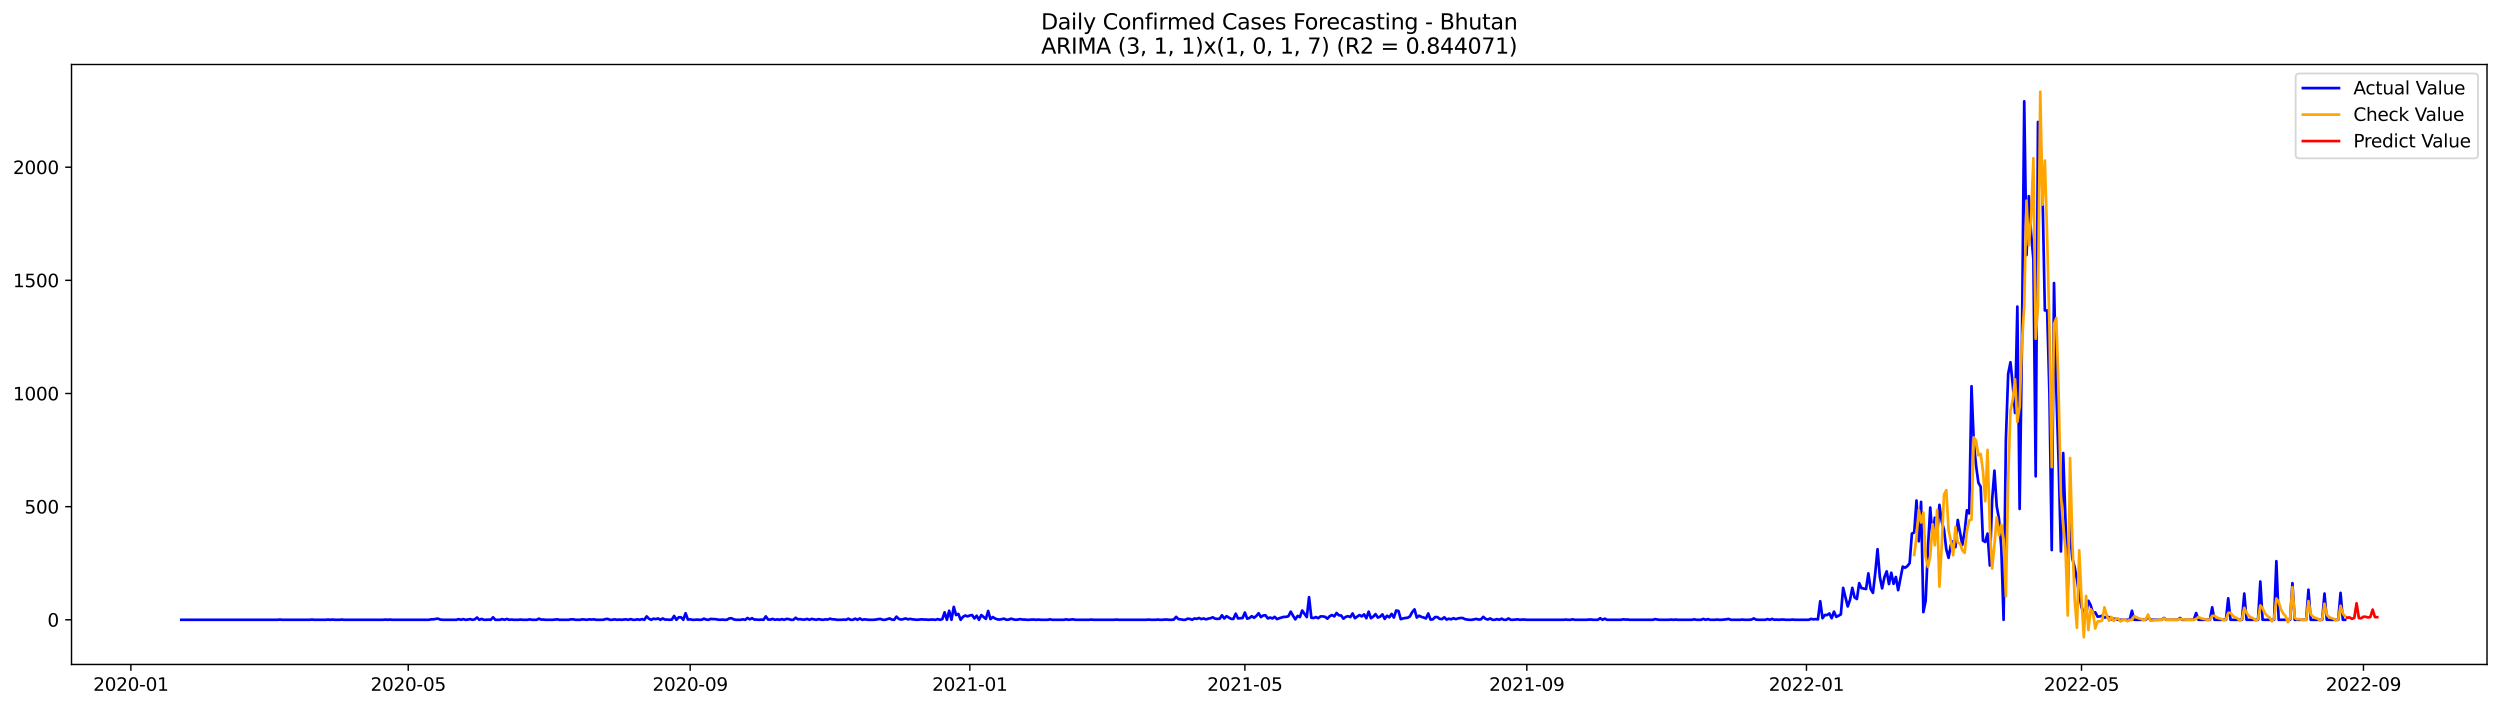 <?xml version="1.0" encoding="utf-8" standalone="no"?>
<!DOCTYPE svg PUBLIC "-//W3C//DTD SVG 1.1//EN"
  "http://www.w3.org/Graphics/SVG/1.1/DTD/svg11.dtd">
<svg xmlns:xlink="http://www.w3.org/1999/xlink" width="1386.05pt" height="392.274pt" viewBox="0 0 1386.05 392.274" xmlns="http://www.w3.org/2000/svg" version="1.1">
 <defs>
  <style type="text/css">*{stroke-linejoin: round; stroke-linecap: butt}</style>
 </defs>
 <g id="figure_1">
  <g id="patch_1">
   <path d="M 0 392.274 
L 1386.05 392.274 
L 1386.05 0 
L 0 0 
z
" style="fill: #ffffff"/>
  </g>
  <g id="axes_1">
   <g id="patch_2">
    <path d="M 39.65 368.396 
L 1378.85 368.396 
L 1378.85 35.755 
L 39.65 35.755 
z
" style="fill: #ffffff"/>
   </g>
   <g id="matplotlib.axis_1">
    <g id="xtick_1">
     <g id="line2d_1">
      <defs>
       <path id="m685d9ab21f" d="M 0 0 
L 0 3.5 
" style="stroke: #000000; stroke-width: 0.8"/>
      </defs>
      <g>
       <use xlink:href="#m685d9ab21f" x="72.564" y="368.396" style="stroke: #000000; stroke-width: 0.8"/>
      </g>
     </g>
     <g id="text_1">
      <!-- 2020-01 -->
      <g transform="translate(51.673 382.994)scale(0.1 -0.1)">
       <defs>
        <path id="DejaVuSans-32" d="M 1228 531 
L 3431 531 
L 3431 0 
L 469 0 
L 469 531 
Q 828 903 1448 1529 
Q 2069 2156 2228 2338 
Q 2531 2678 2651 2914 
Q 2772 3150 2772 3378 
Q 2772 3750 2511 3984 
Q 2250 4219 1831 4219 
Q 1534 4219 1204 4116 
Q 875 4013 500 3803 
L 500 4441 
Q 881 4594 1212 4672 
Q 1544 4750 1819 4750 
Q 2544 4750 2975 4387 
Q 3406 4025 3406 3419 
Q 3406 3131 3298 2873 
Q 3191 2616 2906 2266 
Q 2828 2175 2409 1742 
Q 1991 1309 1228 531 
z
" transform="scale(0.016)"/>
        <path id="DejaVuSans-30" d="M 2034 4250 
Q 1547 4250 1301 3770 
Q 1056 3291 1056 2328 
Q 1056 1369 1301 889 
Q 1547 409 2034 409 
Q 2525 409 2770 889 
Q 3016 1369 3016 2328 
Q 3016 3291 2770 3770 
Q 2525 4250 2034 4250 
z
M 2034 4750 
Q 2819 4750 3233 4129 
Q 3647 3509 3647 2328 
Q 3647 1150 3233 529 
Q 2819 -91 2034 -91 
Q 1250 -91 836 529 
Q 422 1150 422 2328 
Q 422 3509 836 4129 
Q 1250 4750 2034 4750 
z
" transform="scale(0.016)"/>
        <path id="DejaVuSans-2d" d="M 313 2009 
L 1997 2009 
L 1997 1497 
L 313 1497 
L 313 2009 
z
" transform="scale(0.016)"/>
        <path id="DejaVuSans-31" d="M 794 531 
L 1825 531 
L 1825 4091 
L 703 3866 
L 703 4441 
L 1819 4666 
L 2450 4666 
L 2450 531 
L 3481 531 
L 3481 0 
L 794 0 
L 794 531 
z
" transform="scale(0.016)"/>
       </defs>
       <use xlink:href="#DejaVuSans-32"/>
       <use xlink:href="#DejaVuSans-30" x="63.623"/>
       <use xlink:href="#DejaVuSans-32" x="127.246"/>
       <use xlink:href="#DejaVuSans-30" x="190.869"/>
       <use xlink:href="#DejaVuSans-2d" x="254.492"/>
       <use xlink:href="#DejaVuSans-30" x="290.576"/>
       <use xlink:href="#DejaVuSans-31" x="354.199"/>
      </g>
     </g>
    </g>
    <g id="xtick_2">
     <g id="line2d_2">
      <g>
       <use xlink:href="#m685d9ab21f" x="226.335" y="368.396" style="stroke: #000000; stroke-width: 0.8"/>
      </g>
     </g>
     <g id="text_2">
      <!-- 2020-05 -->
      <g transform="translate(205.443 382.994)scale(0.1 -0.1)">
       <defs>
        <path id="DejaVuSans-35" d="M 691 4666 
L 3169 4666 
L 3169 4134 
L 1269 4134 
L 1269 2991 
Q 1406 3038 1543 3061 
Q 1681 3084 1819 3084 
Q 2600 3084 3056 2656 
Q 3513 2228 3513 1497 
Q 3513 744 3044 326 
Q 2575 -91 1722 -91 
Q 1428 -91 1123 -41 
Q 819 9 494 109 
L 494 744 
Q 775 591 1075 516 
Q 1375 441 1709 441 
Q 2250 441 2565 725 
Q 2881 1009 2881 1497 
Q 2881 1984 2565 2268 
Q 2250 2553 1709 2553 
Q 1456 2553 1204 2497 
Q 953 2441 691 2322 
L 691 4666 
z
" transform="scale(0.016)"/>
       </defs>
       <use xlink:href="#DejaVuSans-32"/>
       <use xlink:href="#DejaVuSans-30" x="63.623"/>
       <use xlink:href="#DejaVuSans-32" x="127.246"/>
       <use xlink:href="#DejaVuSans-30" x="190.869"/>
       <use xlink:href="#DejaVuSans-2d" x="254.492"/>
       <use xlink:href="#DejaVuSans-30" x="290.576"/>
       <use xlink:href="#DejaVuSans-35" x="354.199"/>
      </g>
     </g>
    </g>
    <g id="xtick_3">
     <g id="line2d_3">
      <g>
       <use xlink:href="#m685d9ab21f" x="382.647" y="368.396" style="stroke: #000000; stroke-width: 0.8"/>
      </g>
     </g>
     <g id="text_3">
      <!-- 2020-09 -->
      <g transform="translate(361.755 382.994)scale(0.1 -0.1)">
       <defs>
        <path id="DejaVuSans-39" d="M 703 97 
L 703 672 
Q 941 559 1184 500 
Q 1428 441 1663 441 
Q 2288 441 2617 861 
Q 2947 1281 2994 2138 
Q 2813 1869 2534 1725 
Q 2256 1581 1919 1581 
Q 1219 1581 811 2004 
Q 403 2428 403 3163 
Q 403 3881 828 4315 
Q 1253 4750 1959 4750 
Q 2769 4750 3195 4129 
Q 3622 3509 3622 2328 
Q 3622 1225 3098 567 
Q 2575 -91 1691 -91 
Q 1453 -91 1209 -44 
Q 966 3 703 97 
z
M 1959 2075 
Q 2384 2075 2632 2365 
Q 2881 2656 2881 3163 
Q 2881 3666 2632 3958 
Q 2384 4250 1959 4250 
Q 1534 4250 1286 3958 
Q 1038 3666 1038 3163 
Q 1038 2656 1286 2365 
Q 1534 2075 1959 2075 
z
" transform="scale(0.016)"/>
       </defs>
       <use xlink:href="#DejaVuSans-32"/>
       <use xlink:href="#DejaVuSans-30" x="63.623"/>
       <use xlink:href="#DejaVuSans-32" x="127.246"/>
       <use xlink:href="#DejaVuSans-30" x="190.869"/>
       <use xlink:href="#DejaVuSans-2d" x="254.492"/>
       <use xlink:href="#DejaVuSans-30" x="290.576"/>
       <use xlink:href="#DejaVuSans-39" x="354.199"/>
      </g>
     </g>
    </g>
    <g id="xtick_4">
     <g id="line2d_4">
      <g>
       <use xlink:href="#m685d9ab21f" x="537.688" y="368.396" style="stroke: #000000; stroke-width: 0.8"/>
      </g>
     </g>
     <g id="text_4">
      <!-- 2021-01 -->
      <g transform="translate(516.797 382.994)scale(0.1 -0.1)">
       <use xlink:href="#DejaVuSans-32"/>
       <use xlink:href="#DejaVuSans-30" x="63.623"/>
       <use xlink:href="#DejaVuSans-32" x="127.246"/>
       <use xlink:href="#DejaVuSans-31" x="190.869"/>
       <use xlink:href="#DejaVuSans-2d" x="254.492"/>
       <use xlink:href="#DejaVuSans-30" x="290.576"/>
       <use xlink:href="#DejaVuSans-31" x="354.199"/>
      </g>
     </g>
    </g>
    <g id="xtick_5">
     <g id="line2d_5">
      <g>
       <use xlink:href="#m685d9ab21f" x="690.188" y="368.396" style="stroke: #000000; stroke-width: 0.8"/>
      </g>
     </g>
     <g id="text_5">
      <!-- 2021-05 -->
      <g transform="translate(669.296 382.994)scale(0.1 -0.1)">
       <use xlink:href="#DejaVuSans-32"/>
       <use xlink:href="#DejaVuSans-30" x="63.623"/>
       <use xlink:href="#DejaVuSans-32" x="127.246"/>
       <use xlink:href="#DejaVuSans-31" x="190.869"/>
       <use xlink:href="#DejaVuSans-2d" x="254.492"/>
       <use xlink:href="#DejaVuSans-30" x="290.576"/>
       <use xlink:href="#DejaVuSans-35" x="354.199"/>
      </g>
     </g>
    </g>
    <g id="xtick_6">
     <g id="line2d_6">
      <g>
       <use xlink:href="#m685d9ab21f" x="846.5" y="368.396" style="stroke: #000000; stroke-width: 0.8"/>
      </g>
     </g>
     <g id="text_6">
      <!-- 2021-09 -->
      <g transform="translate(825.608 382.994)scale(0.1 -0.1)">
       <use xlink:href="#DejaVuSans-32"/>
       <use xlink:href="#DejaVuSans-30" x="63.623"/>
       <use xlink:href="#DejaVuSans-32" x="127.246"/>
       <use xlink:href="#DejaVuSans-31" x="190.869"/>
       <use xlink:href="#DejaVuSans-2d" x="254.492"/>
       <use xlink:href="#DejaVuSans-30" x="290.576"/>
       <use xlink:href="#DejaVuSans-39" x="354.199"/>
      </g>
     </g>
    </g>
    <g id="xtick_7">
     <g id="line2d_7">
      <g>
       <use xlink:href="#m685d9ab21f" x="1001.541" y="368.396" style="stroke: #000000; stroke-width: 0.8"/>
      </g>
     </g>
     <g id="text_7">
      <!-- 2022-01 -->
      <g transform="translate(980.649 382.994)scale(0.1 -0.1)">
       <use xlink:href="#DejaVuSans-32"/>
       <use xlink:href="#DejaVuSans-30" x="63.623"/>
       <use xlink:href="#DejaVuSans-32" x="127.246"/>
       <use xlink:href="#DejaVuSans-32" x="190.869"/>
       <use xlink:href="#DejaVuSans-2d" x="254.492"/>
       <use xlink:href="#DejaVuSans-30" x="290.576"/>
       <use xlink:href="#DejaVuSans-31" x="354.199"/>
      </g>
     </g>
    </g>
    <g id="xtick_8">
     <g id="line2d_8">
      <g>
       <use xlink:href="#m685d9ab21f" x="1154.04" y="368.396" style="stroke: #000000; stroke-width: 0.8"/>
      </g>
     </g>
     <g id="text_8">
      <!-- 2022-05 -->
      <g transform="translate(1133.149 382.994)scale(0.1 -0.1)">
       <use xlink:href="#DejaVuSans-32"/>
       <use xlink:href="#DejaVuSans-30" x="63.623"/>
       <use xlink:href="#DejaVuSans-32" x="127.246"/>
       <use xlink:href="#DejaVuSans-32" x="190.869"/>
       <use xlink:href="#DejaVuSans-2d" x="254.492"/>
       <use xlink:href="#DejaVuSans-30" x="290.576"/>
       <use xlink:href="#DejaVuSans-35" x="354.199"/>
      </g>
     </g>
    </g>
    <g id="xtick_9">
     <g id="line2d_9">
      <g>
       <use xlink:href="#m685d9ab21f" x="1310.352" y="368.396" style="stroke: #000000; stroke-width: 0.8"/>
      </g>
     </g>
     <g id="text_9">
      <!-- 2022-09 -->
      <g transform="translate(1289.461 382.994)scale(0.1 -0.1)">
       <use xlink:href="#DejaVuSans-32"/>
       <use xlink:href="#DejaVuSans-30" x="63.623"/>
       <use xlink:href="#DejaVuSans-32" x="127.246"/>
       <use xlink:href="#DejaVuSans-32" x="190.869"/>
       <use xlink:href="#DejaVuSans-2d" x="254.492"/>
       <use xlink:href="#DejaVuSans-30" x="290.576"/>
       <use xlink:href="#DejaVuSans-39" x="354.199"/>
      </g>
     </g>
    </g>
   </g>
   <g id="matplotlib.axis_2">
    <g id="ytick_1">
     <g id="line2d_10">
      <defs>
       <path id="m9c582cf4a0" d="M 0 0 
L -3.5 0 
" style="stroke: #000000; stroke-width: 0.8"/>
      </defs>
      <g>
       <use xlink:href="#m9c582cf4a0" x="39.65" y="343.63" style="stroke: #000000; stroke-width: 0.8"/>
      </g>
     </g>
     <g id="text_10">
      <!-- 0 -->
      <g transform="translate(26.288 347.429)scale(0.1 -0.1)">
       <use xlink:href="#DejaVuSans-30"/>
      </g>
     </g>
    </g>
    <g id="ytick_2">
     <g id="line2d_11">
      <g>
       <use xlink:href="#m9c582cf4a0" x="39.65" y="280.897" style="stroke: #000000; stroke-width: 0.8"/>
      </g>
     </g>
     <g id="text_11">
      <!-- 500 -->
      <g transform="translate(13.562 284.696)scale(0.1 -0.1)">
       <use xlink:href="#DejaVuSans-35"/>
       <use xlink:href="#DejaVuSans-30" x="63.623"/>
       <use xlink:href="#DejaVuSans-30" x="127.246"/>
      </g>
     </g>
    </g>
    <g id="ytick_3">
     <g id="line2d_12">
      <g>
       <use xlink:href="#m9c582cf4a0" x="39.65" y="218.163" style="stroke: #000000; stroke-width: 0.8"/>
      </g>
     </g>
     <g id="text_12">
      <!-- 1000 -->
      <g transform="translate(7.2 221.962)scale(0.1 -0.1)">
       <use xlink:href="#DejaVuSans-31"/>
       <use xlink:href="#DejaVuSans-30" x="63.623"/>
       <use xlink:href="#DejaVuSans-30" x="127.246"/>
       <use xlink:href="#DejaVuSans-30" x="190.869"/>
      </g>
     </g>
    </g>
    <g id="ytick_4">
     <g id="line2d_13">
      <g>
       <use xlink:href="#m9c582cf4a0" x="39.65" y="155.429" style="stroke: #000000; stroke-width: 0.8"/>
      </g>
     </g>
     <g id="text_13">
      <!-- 1500 -->
      <g transform="translate(7.2 159.229)scale(0.1 -0.1)">
       <use xlink:href="#DejaVuSans-31"/>
       <use xlink:href="#DejaVuSans-35" x="63.623"/>
       <use xlink:href="#DejaVuSans-30" x="127.246"/>
       <use xlink:href="#DejaVuSans-30" x="190.869"/>
      </g>
     </g>
    </g>
    <g id="ytick_5">
     <g id="line2d_14">
      <g>
       <use xlink:href="#m9c582cf4a0" x="39.65" y="92.696" style="stroke: #000000; stroke-width: 0.8"/>
      </g>
     </g>
     <g id="text_14">
      <!-- 2000 -->
      <g transform="translate(7.2 96.495)scale(0.1 -0.1)">
       <use xlink:href="#DejaVuSans-32"/>
       <use xlink:href="#DejaVuSans-30" x="63.623"/>
       <use xlink:href="#DejaVuSans-30" x="127.246"/>
       <use xlink:href="#DejaVuSans-30" x="190.869"/>
      </g>
     </g>
    </g>
   </g>
   <g id="line2d_15">
    <path d="M 100.523 343.63 
L 153.898 343.63 
L 155.168 343.505 
L 156.439 343.63 
L 171.689 343.63 
L 172.96 343.505 
L 174.231 343.63 
L 180.585 343.63 
L 181.856 343.505 
L 183.127 343.63 
L 184.397 343.505 
L 185.668 343.63 
L 188.21 343.63 
L 189.481 343.505 
L 190.752 343.63 
L 212.356 343.63 
L 213.627 343.505 
L 214.897 343.63 
L 216.168 343.505 
L 217.439 343.63 
L 237.772 343.63 
L 239.043 343.379 
L 240.314 343.379 
L 241.585 343.128 
L 242.856 343.003 
L 244.126 343.505 
L 245.397 343.63 
L 253.022 343.63 
L 254.293 343.254 
L 255.564 343.63 
L 256.835 343.254 
L 258.106 343.63 
L 259.376 343.505 
L 260.647 343.254 
L 261.918 343.63 
L 263.189 343.379 
L 264.46 342.376 
L 265.731 343.63 
L 267.001 343.128 
L 268.272 343.63 
L 269.543 343.63 
L 270.814 343.505 
L 272.085 343.63 
L 273.356 342.25 
L 274.626 343.63 
L 277.168 343.63 
L 278.439 343.254 
L 279.71 343.63 
L 280.98 343.128 
L 282.251 343.63 
L 283.522 343.505 
L 284.793 343.63 
L 287.335 343.63 
L 288.605 343.505 
L 289.876 343.63 
L 292.418 343.63 
L 293.689 343.379 
L 294.96 343.63 
L 297.501 343.63 
L 298.772 343.003 
L 300.043 343.505 
L 301.314 343.505 
L 302.585 343.63 
L 306.397 343.63 
L 308.939 343.379 
L 310.21 343.63 
L 315.293 343.63 
L 316.564 343.379 
L 317.835 343.379 
L 319.105 343.63 
L 321.647 343.63 
L 322.918 343.379 
L 325.46 343.63 
L 326.73 343.379 
L 328.001 343.505 
L 329.272 343.379 
L 330.543 343.63 
L 334.355 343.63 
L 335.626 343.254 
L 336.897 343.128 
L 338.168 343.63 
L 339.439 343.63 
L 340.709 343.379 
L 341.98 343.63 
L 343.251 343.505 
L 344.522 343.63 
L 347.064 343.379 
L 348.334 343.63 
L 349.605 343.254 
L 350.876 343.63 
L 352.147 343.63 
L 353.418 343.379 
L 354.689 343.63 
L 355.959 343.254 
L 357.23 343.63 
L 358.501 341.748 
L 359.772 343.003 
L 361.043 343.63 
L 362.314 343.003 
L 363.584 343.254 
L 364.855 342.877 
L 366.126 343.63 
L 367.397 342.877 
L 368.668 343.505 
L 369.939 343.505 
L 371.209 343.63 
L 372.48 343.505 
L 373.751 341.497 
L 375.022 343.63 
L 376.293 342.25 
L 377.564 342.25 
L 378.834 343.63 
L 380.105 339.992 
L 381.376 343.505 
L 382.647 343.379 
L 383.918 343.63 
L 385.189 343.63 
L 386.459 343.505 
L 387.73 343.63 
L 389.001 343.63 
L 390.272 343.003 
L 391.543 343.505 
L 392.813 343.63 
L 394.084 343.128 
L 395.355 343.254 
L 396.626 343.254 
L 397.897 343.505 
L 399.168 343.63 
L 400.438 343.505 
L 401.709 343.63 
L 402.98 343.63 
L 404.251 342.877 
L 405.522 342.752 
L 406.793 343.379 
L 408.063 343.63 
L 410.605 343.63 
L 411.876 343.379 
L 413.147 343.63 
L 414.418 342.627 
L 415.688 343.379 
L 416.959 342.752 
L 418.23 343.505 
L 419.501 343.505 
L 420.772 343.63 
L 422.043 343.505 
L 423.313 343.63 
L 424.584 341.748 
L 425.855 343.505 
L 427.126 343.505 
L 428.397 343.128 
L 429.668 343.63 
L 430.938 343.379 
L 432.209 343.63 
L 433.48 343.254 
L 434.751 343.63 
L 436.022 343.128 
L 437.293 343.254 
L 438.563 343.63 
L 439.834 343.63 
L 441.105 342.501 
L 442.376 343.379 
L 443.647 343.254 
L 444.917 343.505 
L 446.188 343.505 
L 447.459 343.128 
L 448.73 343.63 
L 450.001 343.128 
L 452.542 343.63 
L 453.813 343.254 
L 455.084 343.505 
L 456.355 343.63 
L 457.626 343.379 
L 458.897 343.505 
L 460.167 343.003 
L 461.438 343.379 
L 462.709 343.379 
L 463.98 343.63 
L 466.522 343.63 
L 467.792 343.505 
L 469.063 343.63 
L 470.334 343.003 
L 471.605 343.63 
L 472.876 343.63 
L 474.147 343.003 
L 475.417 343.63 
L 476.688 342.877 
L 477.959 343.63 
L 479.23 343.379 
L 481.772 343.63 
L 484.313 343.63 
L 485.584 343.505 
L 486.855 343.254 
L 488.126 343.128 
L 489.397 343.63 
L 490.667 343.63 
L 493.209 342.877 
L 494.48 343.505 
L 495.751 343.63 
L 497.021 341.874 
L 498.292 343.128 
L 499.563 343.505 
L 500.834 343.254 
L 502.105 342.877 
L 503.376 343.379 
L 504.646 343.128 
L 505.917 343.379 
L 508.459 343.63 
L 511.001 343.379 
L 512.271 343.505 
L 513.542 343.505 
L 514.813 343.63 
L 516.084 343.505 
L 517.355 343.505 
L 518.626 343.63 
L 519.896 343.254 
L 521.167 343.63 
L 522.438 343.254 
L 523.709 339.49 
L 524.98 343.63 
L 526.251 338.612 
L 527.521 343.63 
L 528.792 336.479 
L 530.063 340.995 
L 531.334 340.368 
L 532.605 343.63 
L 533.876 341.999 
L 535.146 341.246 
L 536.417 341.748 
L 537.688 341.246 
L 538.959 340.995 
L 540.23 342.877 
L 541.501 341.372 
L 542.771 343.63 
L 544.042 340.995 
L 546.584 343.128 
L 547.855 338.737 
L 549.125 343.254 
L 550.396 342.125 
L 551.667 342.877 
L 552.938 343.379 
L 554.209 343.505 
L 556.75 343.003 
L 558.021 343.63 
L 559.292 343.505 
L 560.563 343.003 
L 561.834 343.379 
L 563.105 343.63 
L 564.375 343.505 
L 565.646 343.254 
L 566.917 343.505 
L 568.188 343.505 
L 569.459 343.63 
L 570.73 343.63 
L 572 343.505 
L 573.271 343.505 
L 574.542 343.63 
L 575.813 343.505 
L 577.084 343.63 
L 580.896 343.63 
L 582.167 343.379 
L 583.438 343.63 
L 589.792 343.63 
L 591.063 343.379 
L 592.334 343.63 
L 594.875 343.379 
L 596.146 343.63 
L 603.771 343.63 
L 605.042 343.505 
L 606.313 343.63 
L 617.75 343.63 
L 619.021 343.505 
L 620.292 343.63 
L 635.542 343.63 
L 636.813 343.505 
L 638.084 343.63 
L 640.625 343.63 
L 641.896 343.505 
L 643.167 343.63 
L 644.438 343.63 
L 645.709 343.505 
L 646.979 343.505 
L 648.25 343.63 
L 649.521 343.63 
L 650.792 343.505 
L 652.063 341.999 
L 653.334 343.254 
L 654.604 343.379 
L 655.875 343.63 
L 657.146 343.63 
L 658.417 343.003 
L 659.688 343.128 
L 660.958 343.63 
L 662.229 342.877 
L 663.5 343.128 
L 664.771 342.627 
L 666.042 343.254 
L 667.313 342.877 
L 668.583 343.379 
L 669.854 343.003 
L 671.125 342.752 
L 672.396 342.25 
L 673.667 343.003 
L 674.938 343.128 
L 676.208 343.003 
L 677.479 341.121 
L 678.75 342.877 
L 680.021 341.623 
L 682.563 343.128 
L 683.833 343.128 
L 685.104 340.243 
L 686.375 342.877 
L 688.917 342.627 
L 690.188 339.615 
L 691.458 343.003 
L 692.729 342.627 
L 694 341.623 
L 695.271 342.501 
L 696.542 341.497 
L 697.813 339.992 
L 699.083 342.125 
L 700.354 341.246 
L 701.625 341.121 
L 702.896 342.877 
L 704.167 342.376 
L 705.438 342.877 
L 706.708 341.999 
L 707.979 343.254 
L 709.25 342.752 
L 711.792 341.999 
L 713.062 341.999 
L 714.333 341.623 
L 715.604 339.113 
L 716.875 341.372 
L 718.146 343.379 
L 719.417 341.497 
L 720.687 342.125 
L 721.958 338.486 
L 724.5 342.125 
L 725.771 331.084 
L 727.042 342.501 
L 728.312 342.627 
L 729.583 342.125 
L 730.854 342.752 
L 732.125 341.748 
L 733.396 341.748 
L 734.667 341.999 
L 735.937 343.003 
L 737.208 341.623 
L 738.479 340.995 
L 739.75 341.748 
L 741.021 339.866 
L 742.292 341.121 
L 743.562 341.246 
L 744.833 343.003 
L 746.104 341.999 
L 747.375 341.623 
L 748.646 342.125 
L 749.917 340.117 
L 751.187 342.752 
L 753.729 340.995 
L 755 341.748 
L 756.271 340.619 
L 757.542 342.752 
L 758.812 339.113 
L 760.083 342.752 
L 761.354 341.874 
L 762.625 340.494 
L 763.896 342.376 
L 765.166 341.874 
L 766.437 340.619 
L 767.708 343.128 
L 768.979 341.372 
L 770.25 342.25 
L 771.521 340.368 
L 772.791 342.376 
L 774.062 338.486 
L 775.333 338.737 
L 776.604 343.254 
L 777.875 342.877 
L 779.146 342.627 
L 780.416 342.501 
L 781.687 341.748 
L 782.958 339.364 
L 784.229 337.859 
L 785.5 342.376 
L 786.771 341.372 
L 788.041 341.999 
L 789.312 342.376 
L 790.583 342.877 
L 791.854 340.117 
L 793.125 343.505 
L 794.396 343.379 
L 795.666 342.125 
L 796.937 342.125 
L 798.208 343.128 
L 799.479 343.254 
L 800.75 342.25 
L 802.021 343.505 
L 803.291 343.003 
L 804.562 343.379 
L 805.833 342.752 
L 807.104 343.254 
L 808.375 342.877 
L 809.646 342.627 
L 810.916 342.627 
L 812.187 343.254 
L 813.458 343.505 
L 814.729 343.63 
L 816 343.63 
L 818.541 343.128 
L 819.812 343.505 
L 821.083 343.379 
L 822.354 341.999 
L 823.625 343.128 
L 824.895 343.505 
L 826.166 342.877 
L 827.437 343.63 
L 828.708 343.63 
L 829.979 343.254 
L 831.25 343.63 
L 832.52 343.003 
L 833.791 343.63 
L 835.062 343.63 
L 836.333 342.877 
L 837.604 343.63 
L 838.875 343.63 
L 841.416 343.379 
L 842.687 343.63 
L 843.958 343.505 
L 845.229 343.505 
L 846.5 343.63 
L 866.833 343.63 
L 868.104 343.505 
L 869.375 343.63 
L 870.645 343.63 
L 871.916 343.379 
L 873.187 343.63 
L 879.541 343.63 
L 880.812 343.505 
L 882.083 343.505 
L 883.354 343.63 
L 885.895 343.63 
L 887.166 342.752 
L 888.437 343.63 
L 889.708 343.003 
L 890.979 343.63 
L 898.604 343.63 
L 899.874 343.379 
L 901.145 343.505 
L 902.416 343.505 
L 903.687 343.63 
L 916.395 343.63 
L 917.666 343.254 
L 918.937 343.505 
L 920.208 343.63 
L 925.291 343.63 
L 926.562 343.505 
L 927.833 343.63 
L 929.103 343.505 
L 930.374 343.63 
L 937.999 343.63 
L 939.27 343.379 
L 940.541 343.63 
L 943.083 343.63 
L 944.353 343.128 
L 945.624 343.63 
L 946.895 343.254 
L 948.166 343.63 
L 950.708 343.63 
L 951.978 343.505 
L 953.249 343.63 
L 954.52 343.63 
L 957.062 343.379 
L 958.333 343.128 
L 959.603 343.63 
L 964.687 343.63 
L 965.958 343.505 
L 967.228 343.63 
L 969.77 343.63 
L 971.041 343.505 
L 972.312 342.877 
L 973.583 343.505 
L 974.853 343.63 
L 978.666 343.63 
L 979.937 343.254 
L 981.207 343.63 
L 982.478 343.128 
L 983.749 343.63 
L 985.02 343.505 
L 986.291 343.63 
L 987.562 343.505 
L 988.832 343.505 
L 990.103 343.63 
L 992.645 343.63 
L 993.916 343.505 
L 995.187 343.63 
L 1002.812 343.63 
L 1004.082 343.128 
L 1005.353 343.379 
L 1006.624 343.254 
L 1007.895 343.379 
L 1009.166 333.342 
L 1010.437 342.752 
L 1011.707 340.995 
L 1012.978 340.995 
L 1014.249 340.117 
L 1015.52 342.752 
L 1016.791 339.113 
L 1018.062 341.999 
L 1019.332 341.372 
L 1020.603 340.619 
L 1021.874 325.939 
L 1024.416 336.228 
L 1025.687 332.589 
L 1026.957 325.939 
L 1028.228 331.209 
L 1029.499 332.087 
L 1030.77 323.305 
L 1032.041 326.065 
L 1034.582 326.567 
L 1035.853 317.909 
L 1037.124 326.567 
L 1038.395 328.7 
L 1039.666 317.784 
L 1040.936 304.484 
L 1042.207 319.791 
L 1043.478 326.19 
L 1044.749 320.042 
L 1046.02 316.78 
L 1047.291 323.806 
L 1048.561 317.533 
L 1049.832 323.681 
L 1051.103 319.917 
L 1052.374 327.194 
L 1054.916 314.145 
L 1056.186 314.773 
L 1057.457 313.895 
L 1058.728 312.263 
L 1059.999 295.827 
L 1061.27 295.2 
L 1062.541 277.509 
L 1063.811 300.093 
L 1065.082 278.262 
L 1066.353 339.364 
L 1067.624 333.091 
L 1068.895 303.732 
L 1070.166 281.398 
L 1071.436 298.587 
L 1072.707 287.045 
L 1073.978 296.705 
L 1075.249 279.893 
L 1076.52 289.052 
L 1077.791 293.694 
L 1079.061 304.61 
L 1080.332 309.252 
L 1081.603 302.101 
L 1082.874 300.093 
L 1084.145 303.355 
L 1085.415 288.299 
L 1087.957 302.101 
L 1089.228 294.823 
L 1090.499 282.904 
L 1091.77 284.661 
L 1093.04 214.148 
L 1094.311 245.389 
L 1095.582 258.187 
L 1096.853 267.597 
L 1098.124 269.855 
L 1099.395 299.717 
L 1100.665 300.47 
L 1101.936 295.827 
L 1103.207 313.518 
L 1104.478 277.133 
L 1105.749 260.947 
L 1107.02 280.646 
L 1108.29 287.797 
L 1109.561 303.606 
L 1110.832 343.63 
L 1112.103 243.758 
L 1113.374 207.247 
L 1114.645 200.848 
L 1115.915 213.395 
L 1117.186 228.953 
L 1118.457 169.984 
L 1119.728 282.151 
L 1120.999 190.686 
L 1122.27 56.185 
L 1123.54 141.377 
L 1124.811 108.756 
L 1126.082 129.332 
L 1127.353 143.761 
L 1128.624 264.084 
L 1129.895 67.602 
L 1131.165 76.259 
L 1132.436 107.877 
L 1133.707 172.116 
L 1134.978 172.116 
L 1136.249 218.665 
L 1137.52 304.986 
L 1138.79 156.935 
L 1140.061 216.406 
L 1141.332 256.43 
L 1142.603 305.739 
L 1143.874 251.161 
L 1146.415 326.316 
L 1147.686 285.413 
L 1148.957 309.754 
L 1150.228 314.396 
L 1151.499 321.297 
L 1152.769 329.954 
L 1154.04 336.604 
L 1155.311 340.117 
L 1156.582 340.243 
L 1157.853 333.091 
L 1159.124 335.6 
L 1160.394 340.117 
L 1161.665 339.49 
L 1162.936 341.874 
L 1164.207 341.748 
L 1165.478 341.372 
L 1166.749 342.376 
L 1168.019 342.125 
L 1169.29 342.125 
L 1170.561 343.379 
L 1171.832 343.128 
L 1173.103 343.128 
L 1174.374 343.63 
L 1180.728 343.63 
L 1181.999 338.612 
L 1183.269 343.63 
L 1189.624 343.63 
L 1190.894 341.874 
L 1192.165 343.63 
L 1198.519 343.63 
L 1199.79 342.627 
L 1201.061 343.63 
L 1207.415 343.63 
L 1208.686 342.627 
L 1209.957 343.63 
L 1216.311 343.63 
L 1217.582 339.866 
L 1218.853 343.63 
L 1225.207 343.63 
L 1226.478 336.73 
L 1227.748 343.63 
L 1234.103 343.63 
L 1235.373 331.711 
L 1236.644 343.63 
L 1242.998 343.63 
L 1244.269 329.076 
L 1245.54 343.63 
L 1251.894 343.63 
L 1253.165 322.426 
L 1254.436 343.63 
L 1260.79 343.63 
L 1262.061 311.134 
L 1263.332 343.63 
L 1269.686 343.63 
L 1270.957 323.305 
L 1272.227 343.63 
L 1278.582 343.63 
L 1279.852 326.943 
L 1281.123 343.63 
L 1287.477 343.63 
L 1288.748 329.076 
L 1290.019 343.63 
L 1296.373 343.63 
L 1297.644 328.7 
L 1298.915 343.63 
L 1300.186 343.63 
L 1300.186 343.63 
" clip-path="url(#pcc2812f1b1)" style="fill: none; stroke: #0000ff; stroke-width: 1.5; stroke-linecap: square"/>
   </g>
   <g id="line2d_16">
    <path d="M 1061.27 307.669 
L 1062.541 297.562 
L 1063.811 282.631 
L 1065.082 289.707 
L 1066.353 284.141 
L 1067.624 308.824 
L 1068.895 314.353 
L 1070.166 308.422 
L 1071.436 290.619 
L 1072.707 302.31 
L 1073.978 282.765 
L 1075.249 325.227 
L 1076.52 302.789 
L 1077.791 274.259 
L 1079.061 271.756 
L 1080.332 293.972 
L 1081.603 300.018 
L 1082.874 307.859 
L 1084.145 292.121 
L 1085.415 300.923 
L 1086.686 301.389 
L 1087.957 305.167 
L 1089.228 306.553 
L 1090.499 294.442 
L 1091.77 288.554 
L 1093.04 288.076 
L 1094.311 242.51 
L 1095.582 244.301 
L 1096.853 252.422 
L 1098.124 251.676 
L 1099.395 261.094 
L 1100.665 277.876 
L 1101.936 249.424 
L 1103.207 292.893 
L 1104.478 315.221 
L 1105.749 302.156 
L 1107.02 286.882 
L 1108.29 296.829 
L 1109.561 290.85 
L 1110.832 298.896 
L 1112.103 330.681 
L 1113.374 265.874 
L 1114.645 227.717 
L 1115.915 221.407 
L 1117.186 210.298 
L 1118.457 233.882 
L 1119.728 225.472 
L 1120.999 190.177 
L 1122.27 169.808 
L 1123.54 111.26 
L 1124.811 136.044 
L 1126.082 120.68 
L 1127.353 87.678 
L 1128.624 187.822 
L 1129.895 169.339 
L 1131.165 50.876 
L 1132.436 113.48 
L 1133.707 89.002 
L 1134.978 131.279 
L 1136.249 181.191 
L 1137.52 258.959 
L 1138.79 179.656 
L 1140.061 176.359 
L 1141.332 217.502 
L 1142.603 274.058 
L 1143.874 291.519 
L 1145.144 304.417 
L 1146.415 341.254 
L 1147.686 253.951 
L 1148.957 300.006 
L 1150.228 332.298 
L 1151.499 348.093 
L 1152.769 305.115 
L 1154.04 332.164 
L 1155.311 353.276 
L 1156.582 330.407 
L 1157.853 349.312 
L 1159.124 337.736 
L 1160.394 339.724 
L 1161.665 348.427 
L 1162.936 344.571 
L 1164.207 344.455 
L 1165.478 344.048 
L 1166.749 336.726 
L 1168.019 341.16 
L 1169.29 344.152 
L 1170.561 342.038 
L 1171.832 344.274 
L 1173.103 343.114 
L 1174.374 342.862 
L 1175.644 344.544 
L 1176.915 343.618 
L 1178.186 343.47 
L 1179.457 344.406 
L 1180.728 343.68 
L 1181.999 343.728 
L 1183.269 341.559 
L 1185.811 342.864 
L 1187.082 343.123 
L 1188.353 343.876 
L 1189.624 343.413 
L 1190.894 340.662 
L 1192.165 344.149 
L 1193.436 344.066 
L 1194.707 343.812 
L 1195.978 343.79 
L 1197.248 343.537 
L 1198.519 343.696 
L 1199.79 342.857 
L 1201.061 343.531 
L 1207.415 343.616 
L 1208.686 343.103 
L 1209.957 343.399 
L 1212.498 343.549 
L 1216.311 343.611 
L 1217.582 343.085 
L 1218.853 342.081 
L 1220.123 342.717 
L 1221.394 343.087 
L 1222.665 343.293 
L 1223.936 343.844 
L 1225.207 343.495 
L 1226.478 341.46 
L 1227.748 341.343 
L 1229.019 342.335 
L 1230.29 342.826 
L 1231.561 343.153 
L 1232.832 343.933 
L 1234.103 343.439 
L 1235.373 339.755 
L 1236.644 339.745 
L 1237.915 341.411 
L 1239.186 342.266 
L 1240.457 342.812 
L 1241.728 344.149 
L 1242.998 343.302 
L 1244.269 336.947 
L 1245.54 339.815 
L 1246.811 341.52 
L 1248.082 342.287 
L 1249.352 342.854 
L 1250.623 344.122 
L 1251.894 343.318 
L 1253.165 335.64 
L 1254.436 337.248 
L 1255.707 339.983 
L 1256.977 341.389 
L 1258.248 342.286 
L 1259.519 344.482 
L 1260.79 343.09 
L 1262.061 331.835 
L 1263.332 333.628 
L 1264.602 337.94 
L 1265.873 340.116 
L 1267.144 341.533 
L 1268.415 344.959 
L 1269.686 342.788 
L 1270.957 325.516 
L 1272.227 342.485 
L 1273.498 343.364 
L 1274.769 343.212 
L 1276.04 343.539 
L 1277.311 343.688 
L 1278.582 343.594 
L 1279.852 333.237 
L 1281.123 340.602 
L 1282.394 341.845 
L 1283.665 342.569 
L 1284.936 342.971 
L 1286.207 344.048 
L 1287.477 343.365 
L 1288.748 334.694 
L 1290.019 340.904 
L 1291.29 342.137 
L 1292.561 342.67 
L 1293.832 343.081 
L 1295.102 343.978 
L 1296.373 343.41 
L 1297.644 335.832 
L 1298.915 340.181 
L 1300.186 341.685 
L 1300.186 341.685 
" clip-path="url(#pcc2812f1b1)" style="fill: none; stroke: #ffa500; stroke-width: 1.5; stroke-linecap: square"/>
   </g>
   <g id="line2d_17">
    <path d="M 1301.456 342.418 
L 1302.727 342.331 
L 1303.998 343.113 
L 1305.269 342.517 
L 1306.54 334.481 
L 1307.811 342.645 
L 1309.081 342.781 
L 1310.352 341.898 
L 1311.623 341.954 
L 1312.894 342.357 
L 1314.165 342.049 
L 1315.436 337.989 
L 1316.706 342.118 
L 1317.977 342.173 
" clip-path="url(#pcc2812f1b1)" style="fill: none; stroke: #ff0000; stroke-width: 1.5; stroke-linecap: square"/>
   </g>
   <g id="patch_3">
    <path d="M 39.65 368.396 
L 39.65 35.755 
" style="fill: none; stroke: #000000; stroke-width: 0.8; stroke-linejoin: miter; stroke-linecap: square"/>
   </g>
   <g id="patch_4">
    <path d="M 1378.85 368.396 
L 1378.85 35.755 
" style="fill: none; stroke: #000000; stroke-width: 0.8; stroke-linejoin: miter; stroke-linecap: square"/>
   </g>
   <g id="patch_5">
    <path d="M 39.65 368.396 
L 1378.85 368.396 
" style="fill: none; stroke: #000000; stroke-width: 0.8; stroke-linejoin: miter; stroke-linecap: square"/>
   </g>
   <g id="patch_6">
    <path d="M 39.65 35.755 
L 1378.85 35.755 
" style="fill: none; stroke: #000000; stroke-width: 0.8; stroke-linejoin: miter; stroke-linecap: square"/>
   </g>
   <g id="text_15">
    <!-- Daily Confirmed Cases Forecasting - Bhutan -->
    <g transform="translate(577.197 16.318)scale(0.12 -0.12)">
     <defs>
      <path id="DejaVuSans-44" d="M 1259 4147 
L 1259 519 
L 2022 519 
Q 2988 519 3436 956 
Q 3884 1394 3884 2338 
Q 3884 3275 3436 3711 
Q 2988 4147 2022 4147 
L 1259 4147 
z
M 628 4666 
L 1925 4666 
Q 3281 4666 3915 4102 
Q 4550 3538 4550 2338 
Q 4550 1131 3912 565 
Q 3275 0 1925 0 
L 628 0 
L 628 4666 
z
" transform="scale(0.016)"/>
      <path id="DejaVuSans-61" d="M 2194 1759 
Q 1497 1759 1228 1600 
Q 959 1441 959 1056 
Q 959 750 1161 570 
Q 1363 391 1709 391 
Q 2188 391 2477 730 
Q 2766 1069 2766 1631 
L 2766 1759 
L 2194 1759 
z
M 3341 1997 
L 3341 0 
L 2766 0 
L 2766 531 
Q 2569 213 2275 61 
Q 1981 -91 1556 -91 
Q 1019 -91 701 211 
Q 384 513 384 1019 
Q 384 1609 779 1909 
Q 1175 2209 1959 2209 
L 2766 2209 
L 2766 2266 
Q 2766 2663 2505 2880 
Q 2244 3097 1772 3097 
Q 1472 3097 1187 3025 
Q 903 2953 641 2809 
L 641 3341 
Q 956 3463 1253 3523 
Q 1550 3584 1831 3584 
Q 2591 3584 2966 3190 
Q 3341 2797 3341 1997 
z
" transform="scale(0.016)"/>
      <path id="DejaVuSans-69" d="M 603 3500 
L 1178 3500 
L 1178 0 
L 603 0 
L 603 3500 
z
M 603 4863 
L 1178 4863 
L 1178 4134 
L 603 4134 
L 603 4863 
z
" transform="scale(0.016)"/>
      <path id="DejaVuSans-6c" d="M 603 4863 
L 1178 4863 
L 1178 0 
L 603 0 
L 603 4863 
z
" transform="scale(0.016)"/>
      <path id="DejaVuSans-79" d="M 2059 -325 
Q 1816 -950 1584 -1140 
Q 1353 -1331 966 -1331 
L 506 -1331 
L 506 -850 
L 844 -850 
Q 1081 -850 1212 -737 
Q 1344 -625 1503 -206 
L 1606 56 
L 191 3500 
L 800 3500 
L 1894 763 
L 2988 3500 
L 3597 3500 
L 2059 -325 
z
" transform="scale(0.016)"/>
      <path id="DejaVuSans-20" transform="scale(0.016)"/>
      <path id="DejaVuSans-43" d="M 4122 4306 
L 4122 3641 
Q 3803 3938 3442 4084 
Q 3081 4231 2675 4231 
Q 1875 4231 1450 3742 
Q 1025 3253 1025 2328 
Q 1025 1406 1450 917 
Q 1875 428 2675 428 
Q 3081 428 3442 575 
Q 3803 722 4122 1019 
L 4122 359 
Q 3791 134 3420 21 
Q 3050 -91 2638 -91 
Q 1578 -91 968 557 
Q 359 1206 359 2328 
Q 359 3453 968 4101 
Q 1578 4750 2638 4750 
Q 3056 4750 3426 4639 
Q 3797 4528 4122 4306 
z
" transform="scale(0.016)"/>
      <path id="DejaVuSans-6f" d="M 1959 3097 
Q 1497 3097 1228 2736 
Q 959 2375 959 1747 
Q 959 1119 1226 758 
Q 1494 397 1959 397 
Q 2419 397 2687 759 
Q 2956 1122 2956 1747 
Q 2956 2369 2687 2733 
Q 2419 3097 1959 3097 
z
M 1959 3584 
Q 2709 3584 3137 3096 
Q 3566 2609 3566 1747 
Q 3566 888 3137 398 
Q 2709 -91 1959 -91 
Q 1206 -91 779 398 
Q 353 888 353 1747 
Q 353 2609 779 3096 
Q 1206 3584 1959 3584 
z
" transform="scale(0.016)"/>
      <path id="DejaVuSans-6e" d="M 3513 2113 
L 3513 0 
L 2938 0 
L 2938 2094 
Q 2938 2591 2744 2837 
Q 2550 3084 2163 3084 
Q 1697 3084 1428 2787 
Q 1159 2491 1159 1978 
L 1159 0 
L 581 0 
L 581 3500 
L 1159 3500 
L 1159 2956 
Q 1366 3272 1645 3428 
Q 1925 3584 2291 3584 
Q 2894 3584 3203 3211 
Q 3513 2838 3513 2113 
z
" transform="scale(0.016)"/>
      <path id="DejaVuSans-66" d="M 2375 4863 
L 2375 4384 
L 1825 4384 
Q 1516 4384 1395 4259 
Q 1275 4134 1275 3809 
L 1275 3500 
L 2222 3500 
L 2222 3053 
L 1275 3053 
L 1275 0 
L 697 0 
L 697 3053 
L 147 3053 
L 147 3500 
L 697 3500 
L 697 3744 
Q 697 4328 969 4595 
Q 1241 4863 1831 4863 
L 2375 4863 
z
" transform="scale(0.016)"/>
      <path id="DejaVuSans-72" d="M 2631 2963 
Q 2534 3019 2420 3045 
Q 2306 3072 2169 3072 
Q 1681 3072 1420 2755 
Q 1159 2438 1159 1844 
L 1159 0 
L 581 0 
L 581 3500 
L 1159 3500 
L 1159 2956 
Q 1341 3275 1631 3429 
Q 1922 3584 2338 3584 
Q 2397 3584 2469 3576 
Q 2541 3569 2628 3553 
L 2631 2963 
z
" transform="scale(0.016)"/>
      <path id="DejaVuSans-6d" d="M 3328 2828 
Q 3544 3216 3844 3400 
Q 4144 3584 4550 3584 
Q 5097 3584 5394 3201 
Q 5691 2819 5691 2113 
L 5691 0 
L 5113 0 
L 5113 2094 
Q 5113 2597 4934 2840 
Q 4756 3084 4391 3084 
Q 3944 3084 3684 2787 
Q 3425 2491 3425 1978 
L 3425 0 
L 2847 0 
L 2847 2094 
Q 2847 2600 2669 2842 
Q 2491 3084 2119 3084 
Q 1678 3084 1418 2786 
Q 1159 2488 1159 1978 
L 1159 0 
L 581 0 
L 581 3500 
L 1159 3500 
L 1159 2956 
Q 1356 3278 1631 3431 
Q 1906 3584 2284 3584 
Q 2666 3584 2933 3390 
Q 3200 3197 3328 2828 
z
" transform="scale(0.016)"/>
      <path id="DejaVuSans-65" d="M 3597 1894 
L 3597 1613 
L 953 1613 
Q 991 1019 1311 708 
Q 1631 397 2203 397 
Q 2534 397 2845 478 
Q 3156 559 3463 722 
L 3463 178 
Q 3153 47 2828 -22 
Q 2503 -91 2169 -91 
Q 1331 -91 842 396 
Q 353 884 353 1716 
Q 353 2575 817 3079 
Q 1281 3584 2069 3584 
Q 2775 3584 3186 3129 
Q 3597 2675 3597 1894 
z
M 3022 2063 
Q 3016 2534 2758 2815 
Q 2500 3097 2075 3097 
Q 1594 3097 1305 2825 
Q 1016 2553 972 2059 
L 3022 2063 
z
" transform="scale(0.016)"/>
      <path id="DejaVuSans-64" d="M 2906 2969 
L 2906 4863 
L 3481 4863 
L 3481 0 
L 2906 0 
L 2906 525 
Q 2725 213 2448 61 
Q 2172 -91 1784 -91 
Q 1150 -91 751 415 
Q 353 922 353 1747 
Q 353 2572 751 3078 
Q 1150 3584 1784 3584 
Q 2172 3584 2448 3432 
Q 2725 3281 2906 2969 
z
M 947 1747 
Q 947 1113 1208 752 
Q 1469 391 1925 391 
Q 2381 391 2643 752 
Q 2906 1113 2906 1747 
Q 2906 2381 2643 2742 
Q 2381 3103 1925 3103 
Q 1469 3103 1208 2742 
Q 947 2381 947 1747 
z
" transform="scale(0.016)"/>
      <path id="DejaVuSans-73" d="M 2834 3397 
L 2834 2853 
Q 2591 2978 2328 3040 
Q 2066 3103 1784 3103 
Q 1356 3103 1142 2972 
Q 928 2841 928 2578 
Q 928 2378 1081 2264 
Q 1234 2150 1697 2047 
L 1894 2003 
Q 2506 1872 2764 1633 
Q 3022 1394 3022 966 
Q 3022 478 2636 193 
Q 2250 -91 1575 -91 
Q 1294 -91 989 -36 
Q 684 19 347 128 
L 347 722 
Q 666 556 975 473 
Q 1284 391 1588 391 
Q 1994 391 2212 530 
Q 2431 669 2431 922 
Q 2431 1156 2273 1281 
Q 2116 1406 1581 1522 
L 1381 1569 
Q 847 1681 609 1914 
Q 372 2147 372 2553 
Q 372 3047 722 3315 
Q 1072 3584 1716 3584 
Q 2034 3584 2315 3537 
Q 2597 3491 2834 3397 
z
" transform="scale(0.016)"/>
      <path id="DejaVuSans-46" d="M 628 4666 
L 3309 4666 
L 3309 4134 
L 1259 4134 
L 1259 2759 
L 3109 2759 
L 3109 2228 
L 1259 2228 
L 1259 0 
L 628 0 
L 628 4666 
z
" transform="scale(0.016)"/>
      <path id="DejaVuSans-63" d="M 3122 3366 
L 3122 2828 
Q 2878 2963 2633 3030 
Q 2388 3097 2138 3097 
Q 1578 3097 1268 2742 
Q 959 2388 959 1747 
Q 959 1106 1268 751 
Q 1578 397 2138 397 
Q 2388 397 2633 464 
Q 2878 531 3122 666 
L 3122 134 
Q 2881 22 2623 -34 
Q 2366 -91 2075 -91 
Q 1284 -91 818 406 
Q 353 903 353 1747 
Q 353 2603 823 3093 
Q 1294 3584 2113 3584 
Q 2378 3584 2631 3529 
Q 2884 3475 3122 3366 
z
" transform="scale(0.016)"/>
      <path id="DejaVuSans-74" d="M 1172 4494 
L 1172 3500 
L 2356 3500 
L 2356 3053 
L 1172 3053 
L 1172 1153 
Q 1172 725 1289 603 
Q 1406 481 1766 481 
L 2356 481 
L 2356 0 
L 1766 0 
Q 1100 0 847 248 
Q 594 497 594 1153 
L 594 3053 
L 172 3053 
L 172 3500 
L 594 3500 
L 594 4494 
L 1172 4494 
z
" transform="scale(0.016)"/>
      <path id="DejaVuSans-67" d="M 2906 1791 
Q 2906 2416 2648 2759 
Q 2391 3103 1925 3103 
Q 1463 3103 1205 2759 
Q 947 2416 947 1791 
Q 947 1169 1205 825 
Q 1463 481 1925 481 
Q 2391 481 2648 825 
Q 2906 1169 2906 1791 
z
M 3481 434 
Q 3481 -459 3084 -895 
Q 2688 -1331 1869 -1331 
Q 1566 -1331 1297 -1286 
Q 1028 -1241 775 -1147 
L 775 -588 
Q 1028 -725 1275 -790 
Q 1522 -856 1778 -856 
Q 2344 -856 2625 -561 
Q 2906 -266 2906 331 
L 2906 616 
Q 2728 306 2450 153 
Q 2172 0 1784 0 
Q 1141 0 747 490 
Q 353 981 353 1791 
Q 353 2603 747 3093 
Q 1141 3584 1784 3584 
Q 2172 3584 2450 3431 
Q 2728 3278 2906 2969 
L 2906 3500 
L 3481 3500 
L 3481 434 
z
" transform="scale(0.016)"/>
      <path id="DejaVuSans-42" d="M 1259 2228 
L 1259 519 
L 2272 519 
Q 2781 519 3026 730 
Q 3272 941 3272 1375 
Q 3272 1813 3026 2020 
Q 2781 2228 2272 2228 
L 1259 2228 
z
M 1259 4147 
L 1259 2741 
L 2194 2741 
Q 2656 2741 2882 2914 
Q 3109 3088 3109 3444 
Q 3109 3797 2882 3972 
Q 2656 4147 2194 4147 
L 1259 4147 
z
M 628 4666 
L 2241 4666 
Q 2963 4666 3353 4366 
Q 3744 4066 3744 3513 
Q 3744 3084 3544 2831 
Q 3344 2578 2956 2516 
Q 3422 2416 3680 2098 
Q 3938 1781 3938 1306 
Q 3938 681 3513 340 
Q 3088 0 2303 0 
L 628 0 
L 628 4666 
z
" transform="scale(0.016)"/>
      <path id="DejaVuSans-68" d="M 3513 2113 
L 3513 0 
L 2938 0 
L 2938 2094 
Q 2938 2591 2744 2837 
Q 2550 3084 2163 3084 
Q 1697 3084 1428 2787 
Q 1159 2491 1159 1978 
L 1159 0 
L 581 0 
L 581 4863 
L 1159 4863 
L 1159 2956 
Q 1366 3272 1645 3428 
Q 1925 3584 2291 3584 
Q 2894 3584 3203 3211 
Q 3513 2838 3513 2113 
z
" transform="scale(0.016)"/>
      <path id="DejaVuSans-75" d="M 544 1381 
L 544 3500 
L 1119 3500 
L 1119 1403 
Q 1119 906 1312 657 
Q 1506 409 1894 409 
Q 2359 409 2629 706 
Q 2900 1003 2900 1516 
L 2900 3500 
L 3475 3500 
L 3475 0 
L 2900 0 
L 2900 538 
Q 2691 219 2414 64 
Q 2138 -91 1772 -91 
Q 1169 -91 856 284 
Q 544 659 544 1381 
z
M 1991 3584 
L 1991 3584 
z
" transform="scale(0.016)"/>
     </defs>
     <use xlink:href="#DejaVuSans-44"/>
     <use xlink:href="#DejaVuSans-61" x="77.002"/>
     <use xlink:href="#DejaVuSans-69" x="138.281"/>
     <use xlink:href="#DejaVuSans-6c" x="166.064"/>
     <use xlink:href="#DejaVuSans-79" x="193.848"/>
     <use xlink:href="#DejaVuSans-20" x="253.027"/>
     <use xlink:href="#DejaVuSans-43" x="284.814"/>
     <use xlink:href="#DejaVuSans-6f" x="354.639"/>
     <use xlink:href="#DejaVuSans-6e" x="415.82"/>
     <use xlink:href="#DejaVuSans-66" x="479.199"/>
     <use xlink:href="#DejaVuSans-69" x="514.404"/>
     <use xlink:href="#DejaVuSans-72" x="542.188"/>
     <use xlink:href="#DejaVuSans-6d" x="581.551"/>
     <use xlink:href="#DejaVuSans-65" x="678.963"/>
     <use xlink:href="#DejaVuSans-64" x="740.486"/>
     <use xlink:href="#DejaVuSans-20" x="803.963"/>
     <use xlink:href="#DejaVuSans-43" x="835.75"/>
     <use xlink:href="#DejaVuSans-61" x="905.574"/>
     <use xlink:href="#DejaVuSans-73" x="966.854"/>
     <use xlink:href="#DejaVuSans-65" x="1018.953"/>
     <use xlink:href="#DejaVuSans-73" x="1080.477"/>
     <use xlink:href="#DejaVuSans-20" x="1132.576"/>
     <use xlink:href="#DejaVuSans-46" x="1164.363"/>
     <use xlink:href="#DejaVuSans-6f" x="1218.258"/>
     <use xlink:href="#DejaVuSans-72" x="1279.439"/>
     <use xlink:href="#DejaVuSans-65" x="1318.303"/>
     <use xlink:href="#DejaVuSans-63" x="1379.826"/>
     <use xlink:href="#DejaVuSans-61" x="1434.807"/>
     <use xlink:href="#DejaVuSans-73" x="1496.086"/>
     <use xlink:href="#DejaVuSans-74" x="1548.186"/>
     <use xlink:href="#DejaVuSans-69" x="1587.395"/>
     <use xlink:href="#DejaVuSans-6e" x="1615.178"/>
     <use xlink:href="#DejaVuSans-67" x="1678.557"/>
     <use xlink:href="#DejaVuSans-20" x="1742.033"/>
     <use xlink:href="#DejaVuSans-2d" x="1773.82"/>
     <use xlink:href="#DejaVuSans-20" x="1809.904"/>
     <use xlink:href="#DejaVuSans-42" x="1841.691"/>
     <use xlink:href="#DejaVuSans-68" x="1910.295"/>
     <use xlink:href="#DejaVuSans-75" x="1973.674"/>
     <use xlink:href="#DejaVuSans-74" x="2037.053"/>
     <use xlink:href="#DejaVuSans-61" x="2076.262"/>
     <use xlink:href="#DejaVuSans-6e" x="2137.541"/>
    </g>
    <!-- ARIMA (3, 1, 1)x(1, 0, 1, 7) (R2 = 0.844071) -->
    <g transform="translate(577.266 29.756)scale(0.12 -0.12)">
     <defs>
      <path id="DejaVuSans-41" d="M 2188 4044 
L 1331 1722 
L 3047 1722 
L 2188 4044 
z
M 1831 4666 
L 2547 4666 
L 4325 0 
L 3669 0 
L 3244 1197 
L 1141 1197 
L 716 0 
L 50 0 
L 1831 4666 
z
" transform="scale(0.016)"/>
      <path id="DejaVuSans-52" d="M 2841 2188 
Q 3044 2119 3236 1894 
Q 3428 1669 3622 1275 
L 4263 0 
L 3584 0 
L 2988 1197 
Q 2756 1666 2539 1819 
Q 2322 1972 1947 1972 
L 1259 1972 
L 1259 0 
L 628 0 
L 628 4666 
L 2053 4666 
Q 2853 4666 3247 4331 
Q 3641 3997 3641 3322 
Q 3641 2881 3436 2590 
Q 3231 2300 2841 2188 
z
M 1259 4147 
L 1259 2491 
L 2053 2491 
Q 2509 2491 2742 2702 
Q 2975 2913 2975 3322 
Q 2975 3731 2742 3939 
Q 2509 4147 2053 4147 
L 1259 4147 
z
" transform="scale(0.016)"/>
      <path id="DejaVuSans-49" d="M 628 4666 
L 1259 4666 
L 1259 0 
L 628 0 
L 628 4666 
z
" transform="scale(0.016)"/>
      <path id="DejaVuSans-4d" d="M 628 4666 
L 1569 4666 
L 2759 1491 
L 3956 4666 
L 4897 4666 
L 4897 0 
L 4281 0 
L 4281 4097 
L 3078 897 
L 2444 897 
L 1241 4097 
L 1241 0 
L 628 0 
L 628 4666 
z
" transform="scale(0.016)"/>
      <path id="DejaVuSans-28" d="M 1984 4856 
Q 1566 4138 1362 3434 
Q 1159 2731 1159 2009 
Q 1159 1288 1364 580 
Q 1569 -128 1984 -844 
L 1484 -844 
Q 1016 -109 783 600 
Q 550 1309 550 2009 
Q 550 2706 781 3412 
Q 1013 4119 1484 4856 
L 1984 4856 
z
" transform="scale(0.016)"/>
      <path id="DejaVuSans-33" d="M 2597 2516 
Q 3050 2419 3304 2112 
Q 3559 1806 3559 1356 
Q 3559 666 3084 287 
Q 2609 -91 1734 -91 
Q 1441 -91 1130 -33 
Q 819 25 488 141 
L 488 750 
Q 750 597 1062 519 
Q 1375 441 1716 441 
Q 2309 441 2620 675 
Q 2931 909 2931 1356 
Q 2931 1769 2642 2001 
Q 2353 2234 1838 2234 
L 1294 2234 
L 1294 2753 
L 1863 2753 
Q 2328 2753 2575 2939 
Q 2822 3125 2822 3475 
Q 2822 3834 2567 4026 
Q 2313 4219 1838 4219 
Q 1578 4219 1281 4162 
Q 984 4106 628 3988 
L 628 4550 
Q 988 4650 1302 4700 
Q 1616 4750 1894 4750 
Q 2613 4750 3031 4423 
Q 3450 4097 3450 3541 
Q 3450 3153 3228 2886 
Q 3006 2619 2597 2516 
z
" transform="scale(0.016)"/>
      <path id="DejaVuSans-2c" d="M 750 794 
L 1409 794 
L 1409 256 
L 897 -744 
L 494 -744 
L 750 256 
L 750 794 
z
" transform="scale(0.016)"/>
      <path id="DejaVuSans-29" d="M 513 4856 
L 1013 4856 
Q 1481 4119 1714 3412 
Q 1947 2706 1947 2009 
Q 1947 1309 1714 600 
Q 1481 -109 1013 -844 
L 513 -844 
Q 928 -128 1133 580 
Q 1338 1288 1338 2009 
Q 1338 2731 1133 3434 
Q 928 4138 513 4856 
z
" transform="scale(0.016)"/>
      <path id="DejaVuSans-78" d="M 3513 3500 
L 2247 1797 
L 3578 0 
L 2900 0 
L 1881 1375 
L 863 0 
L 184 0 
L 1544 1831 
L 300 3500 
L 978 3500 
L 1906 2253 
L 2834 3500 
L 3513 3500 
z
" transform="scale(0.016)"/>
      <path id="DejaVuSans-37" d="M 525 4666 
L 3525 4666 
L 3525 4397 
L 1831 0 
L 1172 0 
L 2766 4134 
L 525 4134 
L 525 4666 
z
" transform="scale(0.016)"/>
      <path id="DejaVuSans-3d" d="M 678 2906 
L 4684 2906 
L 4684 2381 
L 678 2381 
L 678 2906 
z
M 678 1631 
L 4684 1631 
L 4684 1100 
L 678 1100 
L 678 1631 
z
" transform="scale(0.016)"/>
      <path id="DejaVuSans-2e" d="M 684 794 
L 1344 794 
L 1344 0 
L 684 0 
L 684 794 
z
" transform="scale(0.016)"/>
      <path id="DejaVuSans-38" d="M 2034 2216 
Q 1584 2216 1326 1975 
Q 1069 1734 1069 1313 
Q 1069 891 1326 650 
Q 1584 409 2034 409 
Q 2484 409 2743 651 
Q 3003 894 3003 1313 
Q 3003 1734 2745 1975 
Q 2488 2216 2034 2216 
z
M 1403 2484 
Q 997 2584 770 2862 
Q 544 3141 544 3541 
Q 544 4100 942 4425 
Q 1341 4750 2034 4750 
Q 2731 4750 3128 4425 
Q 3525 4100 3525 3541 
Q 3525 3141 3298 2862 
Q 3072 2584 2669 2484 
Q 3125 2378 3379 2068 
Q 3634 1759 3634 1313 
Q 3634 634 3220 271 
Q 2806 -91 2034 -91 
Q 1263 -91 848 271 
Q 434 634 434 1313 
Q 434 1759 690 2068 
Q 947 2378 1403 2484 
z
M 1172 3481 
Q 1172 3119 1398 2916 
Q 1625 2713 2034 2713 
Q 2441 2713 2670 2916 
Q 2900 3119 2900 3481 
Q 2900 3844 2670 4047 
Q 2441 4250 2034 4250 
Q 1625 4250 1398 4047 
Q 1172 3844 1172 3481 
z
" transform="scale(0.016)"/>
      <path id="DejaVuSans-34" d="M 2419 4116 
L 825 1625 
L 2419 1625 
L 2419 4116 
z
M 2253 4666 
L 3047 4666 
L 3047 1625 
L 3713 1625 
L 3713 1100 
L 3047 1100 
L 3047 0 
L 2419 0 
L 2419 1100 
L 313 1100 
L 313 1709 
L 2253 4666 
z
" transform="scale(0.016)"/>
     </defs>
     <use xlink:href="#DejaVuSans-41"/>
     <use xlink:href="#DejaVuSans-52" x="68.408"/>
     <use xlink:href="#DejaVuSans-49" x="137.891"/>
     <use xlink:href="#DejaVuSans-4d" x="167.383"/>
     <use xlink:href="#DejaVuSans-41" x="253.662"/>
     <use xlink:href="#DejaVuSans-20" x="322.07"/>
     <use xlink:href="#DejaVuSans-28" x="353.857"/>
     <use xlink:href="#DejaVuSans-33" x="392.871"/>
     <use xlink:href="#DejaVuSans-2c" x="456.494"/>
     <use xlink:href="#DejaVuSans-20" x="488.281"/>
     <use xlink:href="#DejaVuSans-31" x="520.068"/>
     <use xlink:href="#DejaVuSans-2c" x="583.691"/>
     <use xlink:href="#DejaVuSans-20" x="615.479"/>
     <use xlink:href="#DejaVuSans-31" x="647.266"/>
     <use xlink:href="#DejaVuSans-29" x="710.889"/>
     <use xlink:href="#DejaVuSans-78" x="749.902"/>
     <use xlink:href="#DejaVuSans-28" x="809.082"/>
     <use xlink:href="#DejaVuSans-31" x="848.096"/>
     <use xlink:href="#DejaVuSans-2c" x="911.719"/>
     <use xlink:href="#DejaVuSans-20" x="943.506"/>
     <use xlink:href="#DejaVuSans-30" x="975.293"/>
     <use xlink:href="#DejaVuSans-2c" x="1038.916"/>
     <use xlink:href="#DejaVuSans-20" x="1070.703"/>
     <use xlink:href="#DejaVuSans-31" x="1102.49"/>
     <use xlink:href="#DejaVuSans-2c" x="1166.113"/>
     <use xlink:href="#DejaVuSans-20" x="1197.9"/>
     <use xlink:href="#DejaVuSans-37" x="1229.688"/>
     <use xlink:href="#DejaVuSans-29" x="1293.311"/>
     <use xlink:href="#DejaVuSans-20" x="1332.324"/>
     <use xlink:href="#DejaVuSans-28" x="1364.111"/>
     <use xlink:href="#DejaVuSans-52" x="1403.125"/>
     <use xlink:href="#DejaVuSans-32" x="1472.607"/>
     <use xlink:href="#DejaVuSans-20" x="1536.23"/>
     <use xlink:href="#DejaVuSans-3d" x="1568.018"/>
     <use xlink:href="#DejaVuSans-20" x="1651.807"/>
     <use xlink:href="#DejaVuSans-30" x="1683.594"/>
     <use xlink:href="#DejaVuSans-2e" x="1747.217"/>
     <use xlink:href="#DejaVuSans-38" x="1779.004"/>
     <use xlink:href="#DejaVuSans-34" x="1842.627"/>
     <use xlink:href="#DejaVuSans-34" x="1906.25"/>
     <use xlink:href="#DejaVuSans-30" x="1969.873"/>
     <use xlink:href="#DejaVuSans-37" x="2033.496"/>
     <use xlink:href="#DejaVuSans-31" x="2097.119"/>
     <use xlink:href="#DejaVuSans-29" x="2160.742"/>
    </g>
   </g>
   <g id="legend_1">
    <g id="patch_7">
     <path d="M 1274.77 87.79 
L 1371.85 87.79 
Q 1373.85 87.79 1373.85 85.79 
L 1373.85 42.755 
Q 1373.85 40.755 1371.85 40.755 
L 1274.77 40.755 
Q 1272.77 40.755 1272.77 42.755 
L 1272.77 85.79 
Q 1272.77 87.79 1274.77 87.79 
z
" style="fill: #ffffff; opacity: 0.8; stroke: #cccccc; stroke-linejoin: miter"/>
    </g>
    <g id="line2d_18">
     <path d="M 1276.77 48.854 
L 1286.77 48.854 
L 1296.77 48.854 
" style="fill: none; stroke: #0000ff; stroke-width: 1.5; stroke-linecap: square"/>
    </g>
    <g id="text_16">
     <!-- Actual Value -->
     <g transform="translate(1304.77 52.354)scale(0.1 -0.1)">
      <defs>
       <path id="DejaVuSans-56" d="M 1831 0 
L 50 4666 
L 709 4666 
L 2188 738 
L 3669 4666 
L 4325 4666 
L 2547 0 
L 1831 0 
z
" transform="scale(0.016)"/>
      </defs>
      <use xlink:href="#DejaVuSans-41"/>
      <use xlink:href="#DejaVuSans-63" x="66.658"/>
      <use xlink:href="#DejaVuSans-74" x="121.639"/>
      <use xlink:href="#DejaVuSans-75" x="160.848"/>
      <use xlink:href="#DejaVuSans-61" x="224.227"/>
      <use xlink:href="#DejaVuSans-6c" x="285.506"/>
      <use xlink:href="#DejaVuSans-20" x="313.289"/>
      <use xlink:href="#DejaVuSans-56" x="345.076"/>
      <use xlink:href="#DejaVuSans-61" x="405.734"/>
      <use xlink:href="#DejaVuSans-6c" x="467.014"/>
      <use xlink:href="#DejaVuSans-75" x="494.797"/>
      <use xlink:href="#DejaVuSans-65" x="558.176"/>
     </g>
    </g>
    <g id="line2d_19">
     <path d="M 1276.77 63.532 
L 1286.77 63.532 
L 1296.77 63.532 
" style="fill: none; stroke: #ffa500; stroke-width: 1.5; stroke-linecap: square"/>
    </g>
    <g id="text_17">
     <!-- Check Value -->
     <g transform="translate(1304.77 67.032)scale(0.1 -0.1)">
      <defs>
       <path id="DejaVuSans-6b" d="M 581 4863 
L 1159 4863 
L 1159 1991 
L 2875 3500 
L 3609 3500 
L 1753 1863 
L 3688 0 
L 2938 0 
L 1159 1709 
L 1159 0 
L 581 0 
L 581 4863 
z
" transform="scale(0.016)"/>
      </defs>
      <use xlink:href="#DejaVuSans-43"/>
      <use xlink:href="#DejaVuSans-68" x="69.824"/>
      <use xlink:href="#DejaVuSans-65" x="133.203"/>
      <use xlink:href="#DejaVuSans-63" x="194.727"/>
      <use xlink:href="#DejaVuSans-6b" x="249.707"/>
      <use xlink:href="#DejaVuSans-20" x="307.617"/>
      <use xlink:href="#DejaVuSans-56" x="339.404"/>
      <use xlink:href="#DejaVuSans-61" x="400.062"/>
      <use xlink:href="#DejaVuSans-6c" x="461.342"/>
      <use xlink:href="#DejaVuSans-75" x="489.125"/>
      <use xlink:href="#DejaVuSans-65" x="552.504"/>
     </g>
    </g>
    <g id="line2d_20">
     <path d="M 1276.77 78.21 
L 1286.77 78.21 
L 1296.77 78.21 
" style="fill: none; stroke: #ff0000; stroke-width: 1.5; stroke-linecap: square"/>
    </g>
    <g id="text_18">
     <!-- Predict Value -->
     <g transform="translate(1304.77 81.71)scale(0.1 -0.1)">
      <defs>
       <path id="DejaVuSans-50" d="M 1259 4147 
L 1259 2394 
L 2053 2394 
Q 2494 2394 2734 2622 
Q 2975 2850 2975 3272 
Q 2975 3691 2734 3919 
Q 2494 4147 2053 4147 
L 1259 4147 
z
M 628 4666 
L 2053 4666 
Q 2838 4666 3239 4311 
Q 3641 3956 3641 3272 
Q 3641 2581 3239 2228 
Q 2838 1875 2053 1875 
L 1259 1875 
L 1259 0 
L 628 0 
L 628 4666 
z
" transform="scale(0.016)"/>
      </defs>
      <use xlink:href="#DejaVuSans-50"/>
      <use xlink:href="#DejaVuSans-72" x="58.553"/>
      <use xlink:href="#DejaVuSans-65" x="97.416"/>
      <use xlink:href="#DejaVuSans-64" x="158.939"/>
      <use xlink:href="#DejaVuSans-69" x="222.416"/>
      <use xlink:href="#DejaVuSans-63" x="250.199"/>
      <use xlink:href="#DejaVuSans-74" x="305.18"/>
      <use xlink:href="#DejaVuSans-20" x="344.389"/>
      <use xlink:href="#DejaVuSans-56" x="376.176"/>
      <use xlink:href="#DejaVuSans-61" x="436.834"/>
      <use xlink:href="#DejaVuSans-6c" x="498.113"/>
      <use xlink:href="#DejaVuSans-75" x="525.896"/>
      <use xlink:href="#DejaVuSans-65" x="589.275"/>
     </g>
    </g>
   </g>
  </g>
 </g>
 <defs>
  <clipPath id="pcc2812f1b1">
   <rect x="39.65" y="35.755" width="1339.2" height="332.64"/>
  </clipPath>
 </defs>
</svg>
